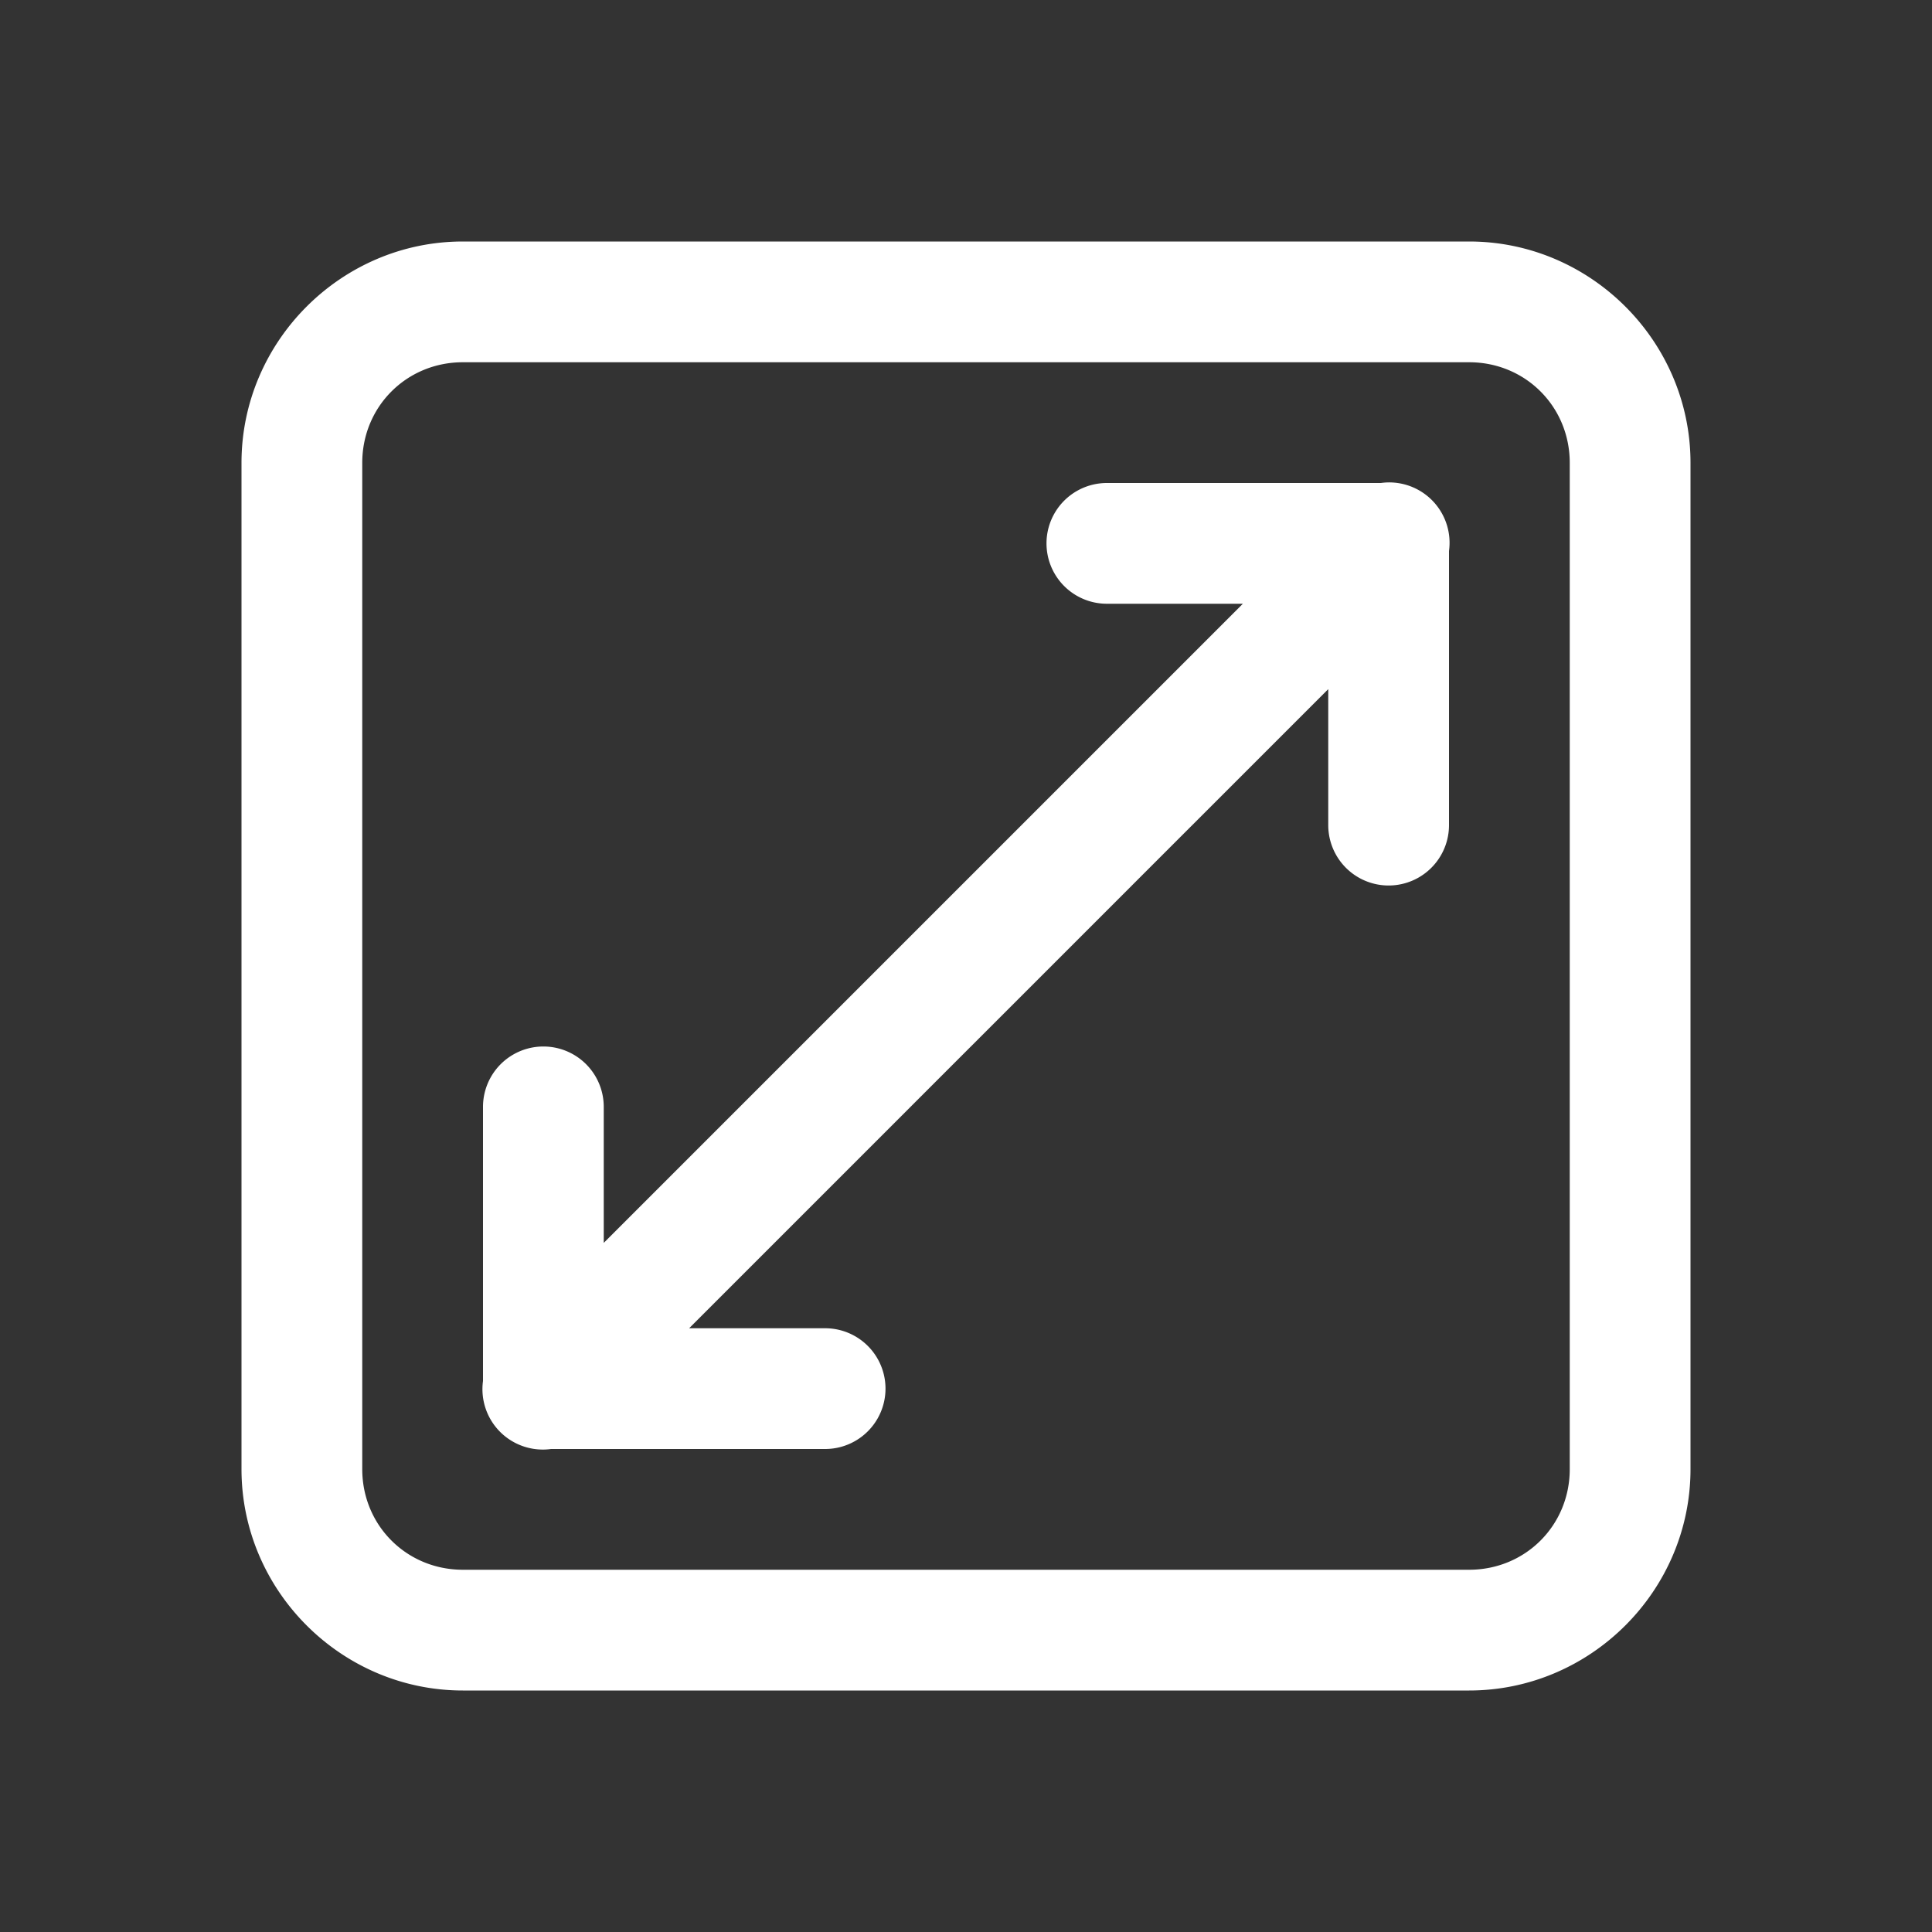 <svg xmlns="http://www.w3.org/2000/svg"  viewBox="0 0 48 48" width="144px" height="144px"><rect x="0" y="0" width="48" height="48" fill="#333333" stroke="none"/><path fill="#ffffff" d="M 11.5 6 C 8.48 6 6 8.48 6 11.5 L 6 36.5 C 6 39.52 8.48 42 11.5 42 L 36.5 42 C 39.52 42 42 39.52 42 36.5 L 42 11.5 C 42 8.48 39.52 6 36.5 6 L 11.5 6 z M 11.5 9 L 36.5 9 C 37.898 9 39 10.102 39 11.5 L 39 36.5 C 39 37.898 37.898 39 36.5 39 L 11.5 39 C 10.102 39 9 37.898 9 36.5 L 9 11.5 C 9 10.102 10.102 9 11.5 9 z M 34.471 11.986 A 1.5 1.5 0 0 0 34.309 12 L 27.5 12 A 1.5 1.5 0 1 0 27.5 15 L 30.879 15 L 15 30.879 L 15 27.5 A 1.5 1.5 0 1 0 12 27.5 L 12 34.311 A 1.5 1.5 0 0 0 13.691 36 L 20.5 36 A 1.5 1.5 0 1 0 20.5 33 L 17.121 33 L 33 17.121 L 33 20.5 A 1.5 1.5 0 1 0 36 20.5 L 36 13.689 A 1.5 1.5 0 0 0 34.471 11.986 z"/></svg>